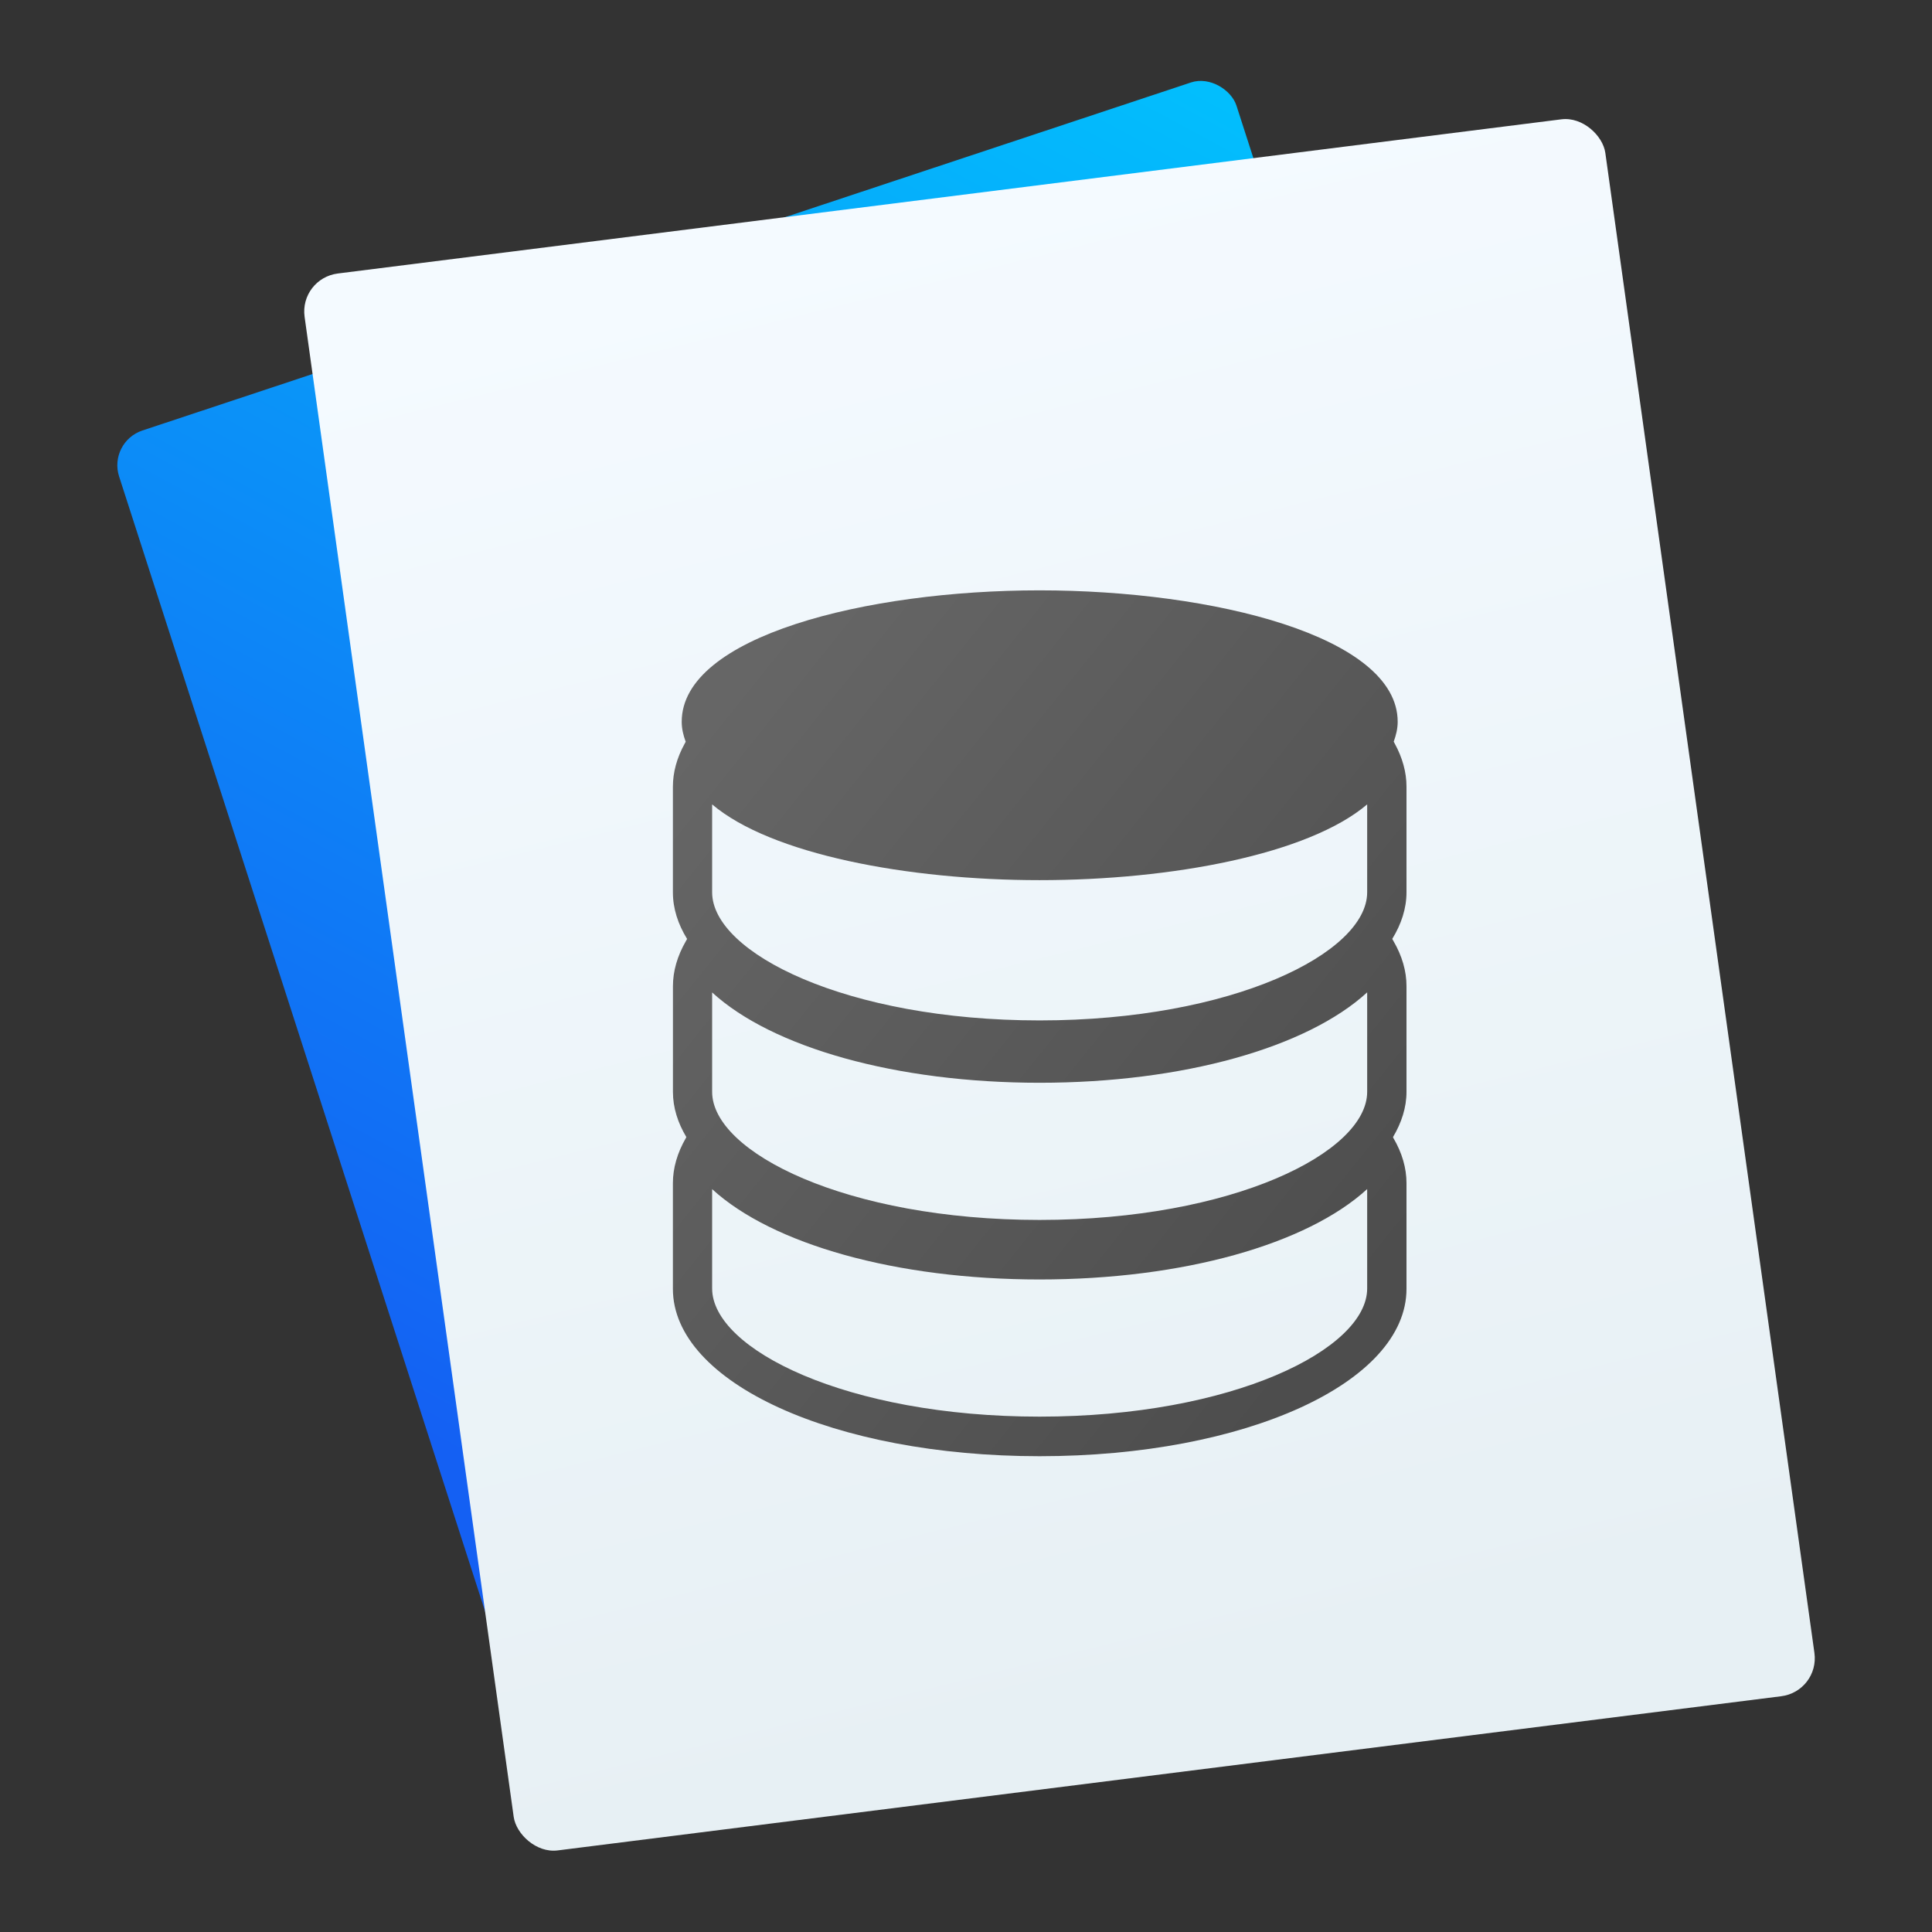 <svg xmlns="http://www.w3.org/2000/svg" xmlns:xlink="http://www.w3.org/1999/xlink" width="48" height="48"><rect width="100%" height="100%" fill="#333333" stroke="none"/><linearGradient id="a" x1="33.967" x2="17.035" y1="32.012" y2="18.43" gradientUnits="userSpaceOnUse"><stop offset="0" stop-color="#4d4d4d"/><stop offset="1" stop-color="#666"/></linearGradient><linearGradient id="b" x1="-988.592" x2="-1086.189" y1="116.498" y2="208.206" gradientTransform="matrix(.326 0 0 .322 357.826 -24.928)" gradientUnits="userSpaceOnUse"><stop offset="0" stop-color="#00cafe"/><stop offset="1" stop-color="#1460f3"/></linearGradient><linearGradient id="c" x1="-989.666" x2="-1003.636" y1="433.284" y2="317.355" gradientTransform="matrix(.326 0 0 .322 347.665 -94.039)" gradientUnits="userSpaceOnUse"><stop offset="0" stop-color="#e7f0f4"/><stop offset="1" stop-color="#f4faff"/></linearGradient><g stroke-width=".917"><rect width="29.252" height="36.863" x="-.817" y="11.263" fill="url(#b)" ry=".9" transform="matrix(.949 -.315 .307 .952 0 0)"/><rect width="32.577" height="39.574" x="6.41" y="7.795" fill="url(#c)" ry=".966" transform="matrix(.992 -.125 .138 .99 0 0)"/></g><path fill="url(#a)" stroke-width="1.759" d="m34.626 18.428c.058-.16.099-.323.099-.496 0-2.121-4.583-3.265-8.897-3.265-4.309 0-8.891 1.144-8.891 3.265 0 .174.04.337.099.497l-.023.042c-.197.357-.295.718-.295 1.074v2.624c0 .404.127.792.353 1.159l-.029.051c-.215.373-.323.75-.323 1.124v2.624c0 .391.12.767.333 1.123l-.011.023c-.215.372-.323.75-.323 1.123v2.624c0 2.333 4.002 4.159 9.11 4.159 5.114 0 9.116-1.826 9.116-4.159v-2.624c0-.373-.108-.752-.326-1.123l-.009-.023c.212-.357.335-.733.335-1.125v-2.624c0-.373-.108-.752-.326-1.125l-.028-.049c.225-.367.354-.755.354-1.16v-2.624c0-.355-.099-.717-.295-1.075l-.023-.042zm-.659 13.584c0 1.507-3.34 3.184-8.139 3.184-4.794 0-8.135-1.677-8.135-3.184v-2.468c1.496 1.37 4.574 2.244 8.135 2.244 3.566 0 6.644-.875 8.139-2.246zm0-4.886c0 1.505-3.34 3.183-8.139 3.183-4.794 0-8.135-1.678-8.135-3.183v-2.469c1.496 1.37 4.574 2.244 8.135 2.244 3.566 0 6.644-.875 8.139-2.246zm0-4.957c0 1.505-3.34 3.183-8.139 3.183-4.794 0-8.135-1.677-8.135-3.183v-2.184c1.462 1.239 4.852 1.882 8.135 1.882 3.287 0 6.676-.642 8.139-1.882z"/></svg>